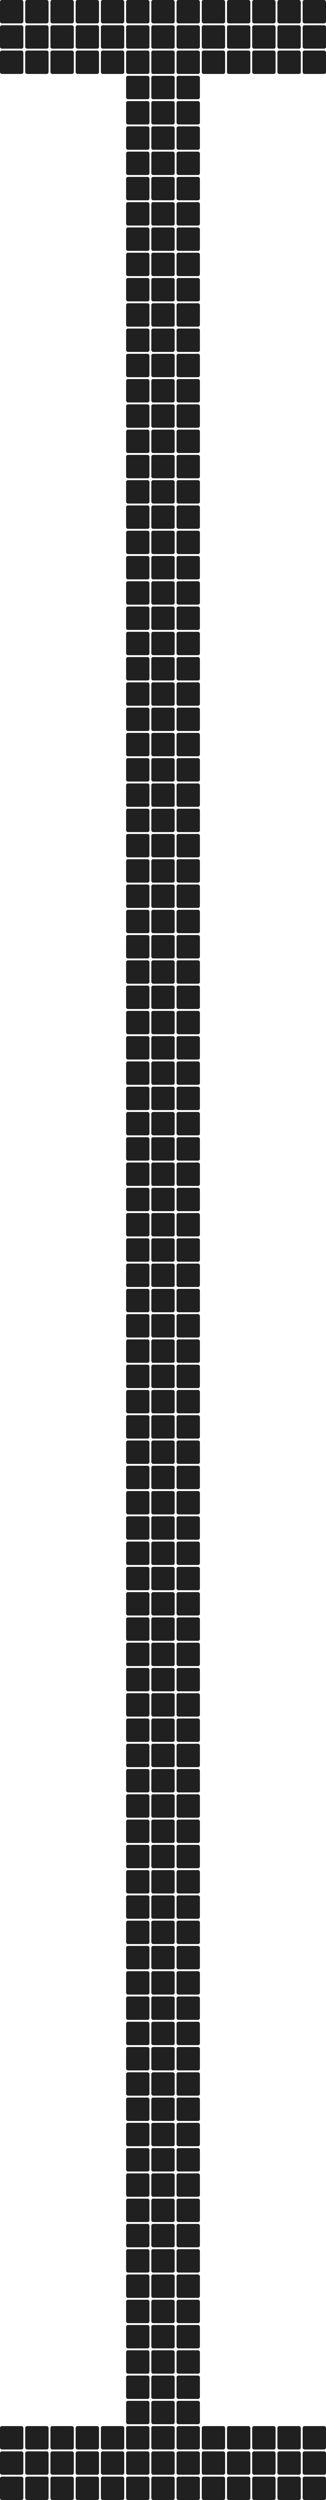 <svg width="349" height="2671" viewBox="0 0 349 2671" fill="none" xmlns="http://www.w3.org/2000/svg">
<rect y="54" width="25" height="25" rx="2" fill="#202020"/>
<rect y="2646" width="25" height="25" rx="2" fill="#202020"/>
<rect y="27" width="25" height="25" rx="2" fill="#202020"/>
<rect y="2619" width="25" height="25" rx="2" fill="#202020"/>
<rect width="25" height="25" rx="2" fill="#202020"/>
<rect y="2592" width="25" height="25" rx="2" fill="#202020"/>
<rect x="135" y="54" width="25" height="25" rx="2" fill="#202020"/>
<rect x="135" y="2646" width="25" height="25" rx="2" fill="#202020"/>
<rect x="135" y="1350" width="25" height="25" rx="2" fill="#202020"/>
<rect x="135" y="702" width="25" height="25" rx="2" fill="#202020"/>
<rect x="135" y="1998" width="25" height="25" rx="2" fill="#202020"/>
<rect x="135" y="378" width="25" height="25" rx="2" fill="#202020"/>
<rect x="135" y="1674" width="25" height="25" rx="2" fill="#202020"/>
<rect x="135" y="1026" width="25" height="25" rx="2" fill="#202020"/>
<rect x="135" y="2322" width="25" height="25" rx="2" fill="#202020"/>
<rect x="135" y="216" width="25" height="25" rx="2" fill="#202020"/>
<rect x="135" y="1512" width="25" height="25" rx="2" fill="#202020"/>
<rect x="135" y="864" width="25" height="25" rx="2" fill="#202020"/>
<rect x="135" y="2160" width="25" height="25" rx="2" fill="#202020"/>
<rect x="135" y="540" width="25" height="25" rx="2" fill="#202020"/>
<rect x="135" y="1836" width="25" height="25" rx="2" fill="#202020"/>
<rect x="135" y="1188" width="25" height="25" rx="2" fill="#202020"/>
<rect x="135" y="2484" width="25" height="25" rx="2" fill="#202020"/>
<rect x="135" y="27" width="25" height="25" rx="2" fill="#202020"/>
<rect x="135" y="2619" width="25" height="25" rx="2" fill="#202020"/>
<rect x="135" y="1323" width="25" height="25" rx="2" fill="#202020"/>
<rect x="135" y="675" width="25" height="25" rx="2" fill="#202020"/>
<rect x="135" y="1971" width="25" height="25" rx="2" fill="#202020"/>
<rect x="135" y="351" width="25" height="25" rx="2" fill="#202020"/>
<rect x="135" y="1647" width="25" height="25" rx="2" fill="#202020"/>
<rect x="135" y="999" width="25" height="25" rx="2" fill="#202020"/>
<rect x="135" y="2295" width="25" height="25" rx="2" fill="#202020"/>
<rect x="135" y="189" width="25" height="25" rx="2" fill="#202020"/>
<rect x="135" y="1485" width="25" height="25" rx="2" fill="#202020"/>
<rect x="135" y="837" width="25" height="25" rx="2" fill="#202020"/>
<rect x="135" y="2133" width="25" height="25" rx="2" fill="#202020"/>
<rect x="135" y="513" width="25" height="25" rx="2" fill="#202020"/>
<rect x="135" y="1809" width="25" height="25" rx="2" fill="#202020"/>
<rect x="135" y="1161" width="25" height="25" rx="2" fill="#202020"/>
<rect x="135" y="2457" width="25" height="25" rx="2" fill="#202020"/>
<rect x="135" width="25" height="25" rx="2" fill="#202020"/>
<rect x="135" y="2592" width="25" height="25" rx="2" fill="#202020"/>
<rect x="135" y="1296" width="25" height="25" rx="2" fill="#202020"/>
<rect x="135" y="648" width="25" height="25" rx="2" fill="#202020"/>
<rect x="135" y="1944" width="25" height="25" rx="2" fill="#202020"/>
<rect x="135" y="324" width="25" height="25" rx="2" fill="#202020"/>
<rect x="135" y="1620" width="25" height="25" rx="2" fill="#202020"/>
<rect x="135" y="972" width="25" height="25" rx="2" fill="#202020"/>
<rect x="135" y="2268" width="25" height="25" rx="2" fill="#202020"/>
<rect x="135" y="162" width="25" height="25" rx="2" fill="#202020"/>
<rect x="135" y="1458" width="25" height="25" rx="2" fill="#202020"/>
<rect x="135" y="810" width="25" height="25" rx="2" fill="#202020"/>
<rect x="135" y="2106" width="25" height="25" rx="2" fill="#202020"/>
<rect x="135" y="486" width="25" height="25" rx="2" fill="#202020"/>
<rect x="135" y="1782" width="25" height="25" rx="2" fill="#202020"/>
<rect x="135" y="1134" width="25" height="25" rx="2" fill="#202020"/>
<rect x="135" y="2430" width="25" height="25" rx="2" fill="#202020"/>
<rect x="27" y="54" width="25" height="25" rx="2" fill="#202020"/>
<rect x="27" y="2646" width="25" height="25" rx="2" fill="#202020"/>
<rect x="27" y="27" width="25" height="25" rx="2" fill="#202020"/>
<rect x="27" y="2619" width="25" height="25" rx="2" fill="#202020"/>
<rect x="27" width="25" height="25" rx="2" fill="#202020"/>
<rect x="27" y="2592" width="25" height="25" rx="2" fill="#202020"/>
<rect x="162" y="54" width="25" height="25" rx="2" fill="#202020"/>
<rect x="162" y="2646" width="25" height="25" rx="2" fill="#202020"/>
<rect x="162" y="1350" width="25" height="25" rx="2" fill="#202020"/>
<rect x="162" y="702" width="25" height="25" rx="2" fill="#202020"/>
<rect x="162" y="1998" width="25" height="25" rx="2" fill="#202020"/>
<rect x="162" y="378" width="25" height="25" rx="2" fill="#202020"/>
<rect x="162" y="1674" width="25" height="25" rx="2" fill="#202020"/>
<rect x="162" y="1026" width="25" height="25" rx="2" fill="#202020"/>
<rect x="162" y="2322" width="25" height="25" rx="2" fill="#202020"/>
<rect x="162" y="216" width="25" height="25" rx="2" fill="#202020"/>
<rect x="162" y="1512" width="25" height="25" rx="2" fill="#202020"/>
<rect x="162" y="864" width="25" height="25" rx="2" fill="#202020"/>
<rect x="162" y="2160" width="25" height="25" rx="2" fill="#202020"/>
<rect x="162" y="540" width="25" height="25" rx="2" fill="#202020"/>
<rect x="162" y="1836" width="25" height="25" rx="2" fill="#202020"/>
<rect x="162" y="1188" width="25" height="25" rx="2" fill="#202020"/>
<rect x="162" y="2484" width="25" height="25" rx="2" fill="#202020"/>
<rect x="162" y="27" width="25" height="25" rx="2" fill="#202020"/>
<rect x="162" y="2619" width="25" height="25" rx="2" fill="#202020"/>
<rect x="162" y="1323" width="25" height="25" rx="2" fill="#202020"/>
<rect x="162" y="675" width="25" height="25" rx="2" fill="#202020"/>
<rect x="162" y="1971" width="25" height="25" rx="2" fill="#202020"/>
<rect x="162" y="351" width="25" height="25" rx="2" fill="#202020"/>
<rect x="162" y="1647" width="25" height="25" rx="2" fill="#202020"/>
<rect x="162" y="999" width="25" height="25" rx="2" fill="#202020"/>
<rect x="162" y="2295" width="25" height="25" rx="2" fill="#202020"/>
<rect x="162" y="189" width="25" height="25" rx="2" fill="#202020"/>
<rect x="162" y="1485" width="25" height="25" rx="2" fill="#202020"/>
<rect x="162" y="837" width="25" height="25" rx="2" fill="#202020"/>
<rect x="162" y="2133" width="25" height="25" rx="2" fill="#202020"/>
<rect x="162" y="513" width="25" height="25" rx="2" fill="#202020"/>
<rect x="162" y="1809" width="25" height="25" rx="2" fill="#202020"/>
<rect x="162" y="1161" width="25" height="25" rx="2" fill="#202020"/>
<rect x="162" y="2457" width="25" height="25" rx="2" fill="#202020"/>
<rect x="162" width="25" height="25" rx="2" fill="#202020"/>
<rect x="162" y="2592" width="25" height="25" rx="2" fill="#202020"/>
<rect x="162" y="1296" width="25" height="25" rx="2" fill="#202020"/>
<rect x="162" y="648" width="25" height="25" rx="2" fill="#202020"/>
<rect x="162" y="1944" width="25" height="25" rx="2" fill="#202020"/>
<rect x="162" y="324" width="25" height="25" rx="2" fill="#202020"/>
<rect x="162" y="1620" width="25" height="25" rx="2" fill="#202020"/>
<rect x="162" y="972" width="25" height="25" rx="2" fill="#202020"/>
<rect x="162" y="2268" width="25" height="25" rx="2" fill="#202020"/>
<rect x="162" y="162" width="25" height="25" rx="2" fill="#202020"/>
<rect x="162" y="1458" width="25" height="25" rx="2" fill="#202020"/>
<rect x="162" y="810" width="25" height="25" rx="2" fill="#202020"/>
<rect x="162" y="2106" width="25" height="25" rx="2" fill="#202020"/>
<rect x="162" y="486" width="25" height="25" rx="2" fill="#202020"/>
<rect x="162" y="1782" width="25" height="25" rx="2" fill="#202020"/>
<rect x="162" y="1134" width="25" height="25" rx="2" fill="#202020"/>
<rect x="162" y="2430" width="25" height="25" rx="2" fill="#202020"/>
<rect x="54" y="54" width="25" height="25" rx="2" fill="#202020"/>
<rect x="54" y="2646" width="25" height="25" rx="2" fill="#202020"/>
<rect x="54" y="27" width="25" height="25" rx="2" fill="#202020"/>
<rect x="54" y="2619" width="25" height="25" rx="2" fill="#202020"/>
<rect x="54" width="25" height="25" rx="2" fill="#202020"/>
<rect x="54" y="2592" width="25" height="25" rx="2" fill="#202020"/>
<rect x="189" y="54" width="25" height="25" rx="2" fill="#202020"/>
<rect x="189" y="2646" width="25" height="25" rx="2" fill="#202020"/>
<rect x="189" y="1350" width="25" height="25" rx="2" fill="#202020"/>
<rect x="189" y="702" width="25" height="25" rx="2" fill="#202020"/>
<rect x="189" y="1998" width="25" height="25" rx="2" fill="#202020"/>
<rect x="189" y="378" width="25" height="25" rx="2" fill="#202020"/>
<rect x="189" y="1674" width="25" height="25" rx="2" fill="#202020"/>
<rect x="189" y="1026" width="25" height="25" rx="2" fill="#202020"/>
<rect x="189" y="2322" width="25" height="25" rx="2" fill="#202020"/>
<rect x="189" y="216" width="25" height="25" rx="2" fill="#202020"/>
<rect x="189" y="1512" width="25" height="25" rx="2" fill="#202020"/>
<rect x="189" y="864" width="25" height="25" rx="2" fill="#202020"/>
<rect x="189" y="2160" width="25" height="25" rx="2" fill="#202020"/>
<rect x="189" y="540" width="25" height="25" rx="2" fill="#202020"/>
<rect x="189" y="1836" width="25" height="25" rx="2" fill="#202020"/>
<rect x="189" y="1188" width="25" height="25" rx="2" fill="#202020"/>
<rect x="189" y="2484" width="25" height="25" rx="2" fill="#202020"/>
<rect x="270" y="54" width="25" height="25" rx="2" fill="#202020"/>
<rect x="270" y="2646" width="25" height="25" rx="2" fill="#202020"/>
<rect x="135" y="135" width="25" height="25" rx="2" fill="#202020"/>
<rect x="135" y="1431" width="25" height="25" rx="2" fill="#202020"/>
<rect x="135" y="783" width="25" height="25" rx="2" fill="#202020"/>
<rect x="135" y="2079" width="25" height="25" rx="2" fill="#202020"/>
<rect x="135" y="459" width="25" height="25" rx="2" fill="#202020"/>
<rect x="135" y="1755" width="25" height="25" rx="2" fill="#202020"/>
<rect x="135" y="1107" width="25" height="25" rx="2" fill="#202020"/>
<rect x="135" y="2403" width="25" height="25" rx="2" fill="#202020"/>
<rect x="135" y="297" width="25" height="25" rx="2" fill="#202020"/>
<rect x="135" y="1593" width="25" height="25" rx="2" fill="#202020"/>
<rect x="135" y="945" width="25" height="25" rx="2" fill="#202020"/>
<rect x="135" y="2241" width="25" height="25" rx="2" fill="#202020"/>
<rect x="135" y="621" width="25" height="25" rx="2" fill="#202020"/>
<rect x="135" y="1917" width="25" height="25" rx="2" fill="#202020"/>
<rect x="135" y="1269" width="25" height="25" rx="2" fill="#202020"/>
<rect x="135" y="2565" width="25" height="25" rx="2" fill="#202020"/>
<rect x="189" y="27" width="25" height="25" rx="2" fill="#202020"/>
<rect x="189" y="2619" width="25" height="25" rx="2" fill="#202020"/>
<rect x="189" y="1323" width="25" height="25" rx="2" fill="#202020"/>
<rect x="189" y="675" width="25" height="25" rx="2" fill="#202020"/>
<rect x="189" y="1971" width="25" height="25" rx="2" fill="#202020"/>
<rect x="189" y="351" width="25" height="25" rx="2" fill="#202020"/>
<rect x="189" y="1647" width="25" height="25" rx="2" fill="#202020"/>
<rect x="189" y="999" width="25" height="25" rx="2" fill="#202020"/>
<rect x="189" y="2295" width="25" height="25" rx="2" fill="#202020"/>
<rect x="189" y="189" width="25" height="25" rx="2" fill="#202020"/>
<rect x="189" y="1485" width="25" height="25" rx="2" fill="#202020"/>
<rect x="189" y="837" width="25" height="25" rx="2" fill="#202020"/>
<rect x="189" y="2133" width="25" height="25" rx="2" fill="#202020"/>
<rect x="189" y="513" width="25" height="25" rx="2" fill="#202020"/>
<rect x="189" y="1809" width="25" height="25" rx="2" fill="#202020"/>
<rect x="189" y="1161" width="25" height="25" rx="2" fill="#202020"/>
<rect x="189" y="2457" width="25" height="25" rx="2" fill="#202020"/>
<rect x="270" y="27" width="25" height="25" rx="2" fill="#202020"/>
<rect x="270" y="2619" width="25" height="25" rx="2" fill="#202020"/>
<rect x="135" y="108" width="25" height="25" rx="2" fill="#202020"/>
<rect x="135" y="1404" width="25" height="25" rx="2" fill="#202020"/>
<rect x="135" y="756" width="25" height="25" rx="2" fill="#202020"/>
<rect x="135" y="2052" width="25" height="25" rx="2" fill="#202020"/>
<rect x="135" y="432" width="25" height="25" rx="2" fill="#202020"/>
<rect x="135" y="1728" width="25" height="25" rx="2" fill="#202020"/>
<rect x="135" y="1080" width="25" height="25" rx="2" fill="#202020"/>
<rect x="135" y="2376" width="25" height="25" rx="2" fill="#202020"/>
<rect x="135" y="270" width="25" height="25" rx="2" fill="#202020"/>
<rect x="135" y="1566" width="25" height="25" rx="2" fill="#202020"/>
<rect x="135" y="918" width="25" height="25" rx="2" fill="#202020"/>
<rect x="135" y="2214" width="25" height="25" rx="2" fill="#202020"/>
<rect x="135" y="594" width="25" height="25" rx="2" fill="#202020"/>
<rect x="135" y="1890" width="25" height="25" rx="2" fill="#202020"/>
<rect x="135" y="1242" width="25" height="25" rx="2" fill="#202020"/>
<rect x="135" y="2538" width="25" height="25" rx="2" fill="#202020"/>
<rect x="189" width="25" height="25" rx="2" fill="#202020"/>
<rect x="189" y="2592" width="25" height="25" rx="2" fill="#202020"/>
<rect x="189" y="1296" width="25" height="25" rx="2" fill="#202020"/>
<rect x="189" y="648" width="25" height="25" rx="2" fill="#202020"/>
<rect x="189" y="1944" width="25" height="25" rx="2" fill="#202020"/>
<rect x="189" y="324" width="25" height="25" rx="2" fill="#202020"/>
<rect x="189" y="1620" width="25" height="25" rx="2" fill="#202020"/>
<rect x="189" y="972" width="25" height="25" rx="2" fill="#202020"/>
<rect x="189" y="2268" width="25" height="25" rx="2" fill="#202020"/>
<rect x="189" y="162" width="25" height="25" rx="2" fill="#202020"/>
<rect x="189" y="1458" width="25" height="25" rx="2" fill="#202020"/>
<rect x="189" y="810" width="25" height="25" rx="2" fill="#202020"/>
<rect x="189" y="2106" width="25" height="25" rx="2" fill="#202020"/>
<rect x="189" y="486" width="25" height="25" rx="2" fill="#202020"/>
<rect x="189" y="1782" width="25" height="25" rx="2" fill="#202020"/>
<rect x="189" y="1134" width="25" height="25" rx="2" fill="#202020"/>
<rect x="189" y="2430" width="25" height="25" rx="2" fill="#202020"/>
<rect x="270" width="25" height="25" rx="2" fill="#202020"/>
<rect x="270" y="2592" width="25" height="25" rx="2" fill="#202020"/>
<rect x="135" y="81" width="25" height="25" rx="2" fill="#202020"/>
<rect x="135" y="1377" width="25" height="25" rx="2" fill="#202020"/>
<rect x="135" y="729" width="25" height="25" rx="2" fill="#202020"/>
<rect x="135" y="2025" width="25" height="25" rx="2" fill="#202020"/>
<rect x="135" y="405" width="25" height="25" rx="2" fill="#202020"/>
<rect x="135" y="1701" width="25" height="25" rx="2" fill="#202020"/>
<rect x="135" y="1053" width="25" height="25" rx="2" fill="#202020"/>
<rect x="135" y="2349" width="25" height="25" rx="2" fill="#202020"/>
<rect x="135" y="243" width="25" height="25" rx="2" fill="#202020"/>
<rect x="135" y="1539" width="25" height="25" rx="2" fill="#202020"/>
<rect x="135" y="891" width="25" height="25" rx="2" fill="#202020"/>
<rect x="135" y="2187" width="25" height="25" rx="2" fill="#202020"/>
<rect x="135" y="567" width="25" height="25" rx="2" fill="#202020"/>
<rect x="135" y="1863" width="25" height="25" rx="2" fill="#202020"/>
<rect x="135" y="1215" width="25" height="25" rx="2" fill="#202020"/>
<rect x="135" y="2511" width="25" height="25" rx="2" fill="#202020"/>
<rect x="81" y="54" width="25" height="25" rx="2" fill="#202020"/>
<rect x="81" y="2646" width="25" height="25" rx="2" fill="#202020"/>
<rect x="81" y="27" width="25" height="25" rx="2" fill="#202020"/>
<rect x="81" y="2619" width="25" height="25" rx="2" fill="#202020"/>
<rect x="81" width="25" height="25" rx="2" fill="#202020"/>
<rect x="81" y="2592" width="25" height="25" rx="2" fill="#202020"/>
<rect x="216" y="54" width="25" height="25" rx="2" fill="#202020"/>
<rect x="216" y="2646" width="25" height="25" rx="2" fill="#202020"/>
<rect x="297" y="54" width="25" height="25" rx="2" fill="#202020"/>
<rect x="297" y="2646" width="25" height="25" rx="2" fill="#202020"/>
<rect x="162" y="135" width="25" height="25" rx="2" fill="#202020"/>
<rect x="162" y="1431" width="25" height="25" rx="2" fill="#202020"/>
<rect x="162" y="783" width="25" height="25" rx="2" fill="#202020"/>
<rect x="162" y="2079" width="25" height="25" rx="2" fill="#202020"/>
<rect x="162" y="459" width="25" height="25" rx="2" fill="#202020"/>
<rect x="162" y="1755" width="25" height="25" rx="2" fill="#202020"/>
<rect x="162" y="1107" width="25" height="25" rx="2" fill="#202020"/>
<rect x="162" y="2403" width="25" height="25" rx="2" fill="#202020"/>
<rect x="162" y="297" width="25" height="25" rx="2" fill="#202020"/>
<rect x="162" y="1593" width="25" height="25" rx="2" fill="#202020"/>
<rect x="162" y="945" width="25" height="25" rx="2" fill="#202020"/>
<rect x="162" y="2241" width="25" height="25" rx="2" fill="#202020"/>
<rect x="162" y="621" width="25" height="25" rx="2" fill="#202020"/>
<rect x="162" y="1917" width="25" height="25" rx="2" fill="#202020"/>
<rect x="162" y="1269" width="25" height="25" rx="2" fill="#202020"/>
<rect x="162" y="2565" width="25" height="25" rx="2" fill="#202020"/>
<rect x="216" y="27" width="25" height="25" rx="2" fill="#202020"/>
<rect x="216" y="2619" width="25" height="25" rx="2" fill="#202020"/>
<rect x="297" y="27" width="25" height="25" rx="2" fill="#202020"/>
<rect x="297" y="2619" width="25" height="25" rx="2" fill="#202020"/>
<rect x="162" y="108" width="25" height="25" rx="2" fill="#202020"/>
<rect x="162" y="1404" width="25" height="25" rx="2" fill="#202020"/>
<rect x="162" y="756" width="25" height="25" rx="2" fill="#202020"/>
<rect x="162" y="2052" width="25" height="25" rx="2" fill="#202020"/>
<rect x="162" y="432" width="25" height="25" rx="2" fill="#202020"/>
<rect x="162" y="1728" width="25" height="25" rx="2" fill="#202020"/>
<rect x="162" y="1080" width="25" height="25" rx="2" fill="#202020"/>
<rect x="162" y="2376" width="25" height="25" rx="2" fill="#202020"/>
<rect x="162" y="270" width="25" height="25" rx="2" fill="#202020"/>
<rect x="162" y="1566" width="25" height="25" rx="2" fill="#202020"/>
<rect x="162" y="918" width="25" height="25" rx="2" fill="#202020"/>
<rect x="162" y="2214" width="25" height="25" rx="2" fill="#202020"/>
<rect x="162" y="594" width="25" height="25" rx="2" fill="#202020"/>
<rect x="162" y="1890" width="25" height="25" rx="2" fill="#202020"/>
<rect x="162" y="1242" width="25" height="25" rx="2" fill="#202020"/>
<rect x="162" y="2538" width="25" height="25" rx="2" fill="#202020"/>
<rect x="216" width="25" height="25" rx="2" fill="#202020"/>
<rect x="216" y="2592" width="25" height="25" rx="2" fill="#202020"/>
<rect x="297" width="25" height="25" rx="2" fill="#202020"/>
<rect x="297" y="2592" width="25" height="25" rx="2" fill="#202020"/>
<rect x="162" y="81" width="25" height="25" rx="2" fill="#202020"/>
<rect x="162" y="1377" width="25" height="25" rx="2" fill="#202020"/>
<rect x="162" y="729" width="25" height="25" rx="2" fill="#202020"/>
<rect x="162" y="2025" width="25" height="25" rx="2" fill="#202020"/>
<rect x="162" y="405" width="25" height="25" rx="2" fill="#202020"/>
<rect x="162" y="1701" width="25" height="25" rx="2" fill="#202020"/>
<rect x="162" y="1053" width="25" height="25" rx="2" fill="#202020"/>
<rect x="162" y="2349" width="25" height="25" rx="2" fill="#202020"/>
<rect x="162" y="243" width="25" height="25" rx="2" fill="#202020"/>
<rect x="162" y="1539" width="25" height="25" rx="2" fill="#202020"/>
<rect x="162" y="891" width="25" height="25" rx="2" fill="#202020"/>
<rect x="162" y="2187" width="25" height="25" rx="2" fill="#202020"/>
<rect x="162" y="567" width="25" height="25" rx="2" fill="#202020"/>
<rect x="162" y="1863" width="25" height="25" rx="2" fill="#202020"/>
<rect x="162" y="1215" width="25" height="25" rx="2" fill="#202020"/>
<rect x="162" y="2511" width="25" height="25" rx="2" fill="#202020"/>
<rect x="108" y="54" width="25" height="25" rx="2" fill="#202020"/>
<rect x="108" y="2646" width="25" height="25" rx="2" fill="#202020"/>
<rect x="108" y="27" width="25" height="25" rx="2" fill="#202020"/>
<rect x="108" y="2619" width="25" height="25" rx="2" fill="#202020"/>
<rect x="108" width="25" height="25" rx="2" fill="#202020"/>
<rect x="108" y="2592" width="25" height="25" rx="2" fill="#202020"/>
<rect x="243" y="54" width="25" height="25" rx="2" fill="#202020"/>
<rect x="243" y="2646" width="25" height="25" rx="2" fill="#202020"/>
<rect x="324" y="54" width="25" height="25" rx="2" fill="#202020"/>
<rect x="324" y="2646" width="25" height="25" rx="2" fill="#202020"/>
<rect x="189" y="135" width="25" height="25" rx="2" fill="#202020"/>
<rect x="189" y="1431" width="25" height="25" rx="2" fill="#202020"/>
<rect x="189" y="783" width="25" height="25" rx="2" fill="#202020"/>
<rect x="189" y="2079" width="25" height="25" rx="2" fill="#202020"/>
<rect x="189" y="459" width="25" height="25" rx="2" fill="#202020"/>
<rect x="189" y="1755" width="25" height="25" rx="2" fill="#202020"/>
<rect x="189" y="1107" width="25" height="25" rx="2" fill="#202020"/>
<rect x="189" y="2403" width="25" height="25" rx="2" fill="#202020"/>
<rect x="189" y="297" width="25" height="25" rx="2" fill="#202020"/>
<rect x="189" y="1593" width="25" height="25" rx="2" fill="#202020"/>
<rect x="189" y="945" width="25" height="25" rx="2" fill="#202020"/>
<rect x="189" y="2241" width="25" height="25" rx="2" fill="#202020"/>
<rect x="189" y="621" width="25" height="25" rx="2" fill="#202020"/>
<rect x="189" y="1917" width="25" height="25" rx="2" fill="#202020"/>
<rect x="189" y="1269" width="25" height="25" rx="2" fill="#202020"/>
<rect x="189" y="2565" width="25" height="25" rx="2" fill="#202020"/>
<rect x="243" y="27" width="25" height="25" rx="2" fill="#202020"/>
<rect x="243" y="2619" width="25" height="25" rx="2" fill="#202020"/>
<rect x="324" y="27" width="25" height="25" rx="2" fill="#202020"/>
<rect x="324" y="2619" width="25" height="25" rx="2" fill="#202020"/>
<rect x="189" y="108" width="25" height="25" rx="2" fill="#202020"/>
<rect x="189" y="1404" width="25" height="25" rx="2" fill="#202020"/>
<rect x="189" y="756" width="25" height="25" rx="2" fill="#202020"/>
<rect x="189" y="2052" width="25" height="25" rx="2" fill="#202020"/>
<rect x="189" y="432" width="25" height="25" rx="2" fill="#202020"/>
<rect x="189" y="1728" width="25" height="25" rx="2" fill="#202020"/>
<rect x="189" y="1080" width="25" height="25" rx="2" fill="#202020"/>
<rect x="189" y="2376" width="25" height="25" rx="2" fill="#202020"/>
<rect x="189" y="270" width="25" height="25" rx="2" fill="#202020"/>
<rect x="189" y="1566" width="25" height="25" rx="2" fill="#202020"/>
<rect x="189" y="918" width="25" height="25" rx="2" fill="#202020"/>
<rect x="189" y="2214" width="25" height="25" rx="2" fill="#202020"/>
<rect x="189" y="594" width="25" height="25" rx="2" fill="#202020"/>
<rect x="189" y="1890" width="25" height="25" rx="2" fill="#202020"/>
<rect x="189" y="1242" width="25" height="25" rx="2" fill="#202020"/>
<rect x="189" y="2538" width="25" height="25" rx="2" fill="#202020"/>
<rect x="243" width="25" height="25" rx="2" fill="#202020"/>
<rect x="243" y="2592" width="25" height="25" rx="2" fill="#202020"/>
<rect x="324" width="25" height="25" rx="2" fill="#202020"/>
<rect x="324" y="2592" width="25" height="25" rx="2" fill="#202020"/>
<rect x="189" y="81" width="25" height="25" rx="2" fill="#202020"/>
<rect x="189" y="1377" width="25" height="25" rx="2" fill="#202020"/>
<rect x="189" y="729" width="25" height="25" rx="2" fill="#202020"/>
<rect x="189" y="2025" width="25" height="25" rx="2" fill="#202020"/>
<rect x="189" y="405" width="25" height="25" rx="2" fill="#202020"/>
<rect x="189" y="1701" width="25" height="25" rx="2" fill="#202020"/>
<rect x="189" y="1053" width="25" height="25" rx="2" fill="#202020"/>
<rect x="189" y="2349" width="25" height="25" rx="2" fill="#202020"/>
<rect x="189" y="243" width="25" height="25" rx="2" fill="#202020"/>
<rect x="189" y="1539" width="25" height="25" rx="2" fill="#202020"/>
<rect x="189" y="891" width="25" height="25" rx="2" fill="#202020"/>
<rect x="189" y="2187" width="25" height="25" rx="2" fill="#202020"/>
<rect x="189" y="567" width="25" height="25" rx="2" fill="#202020"/>
<rect x="189" y="1863" width="25" height="25" rx="2" fill="#202020"/>
<rect x="189" y="1215" width="25" height="25" rx="2" fill="#202020"/>
<rect x="189" y="2511" width="25" height="25" rx="2" fill="#202020"/>
</svg>
